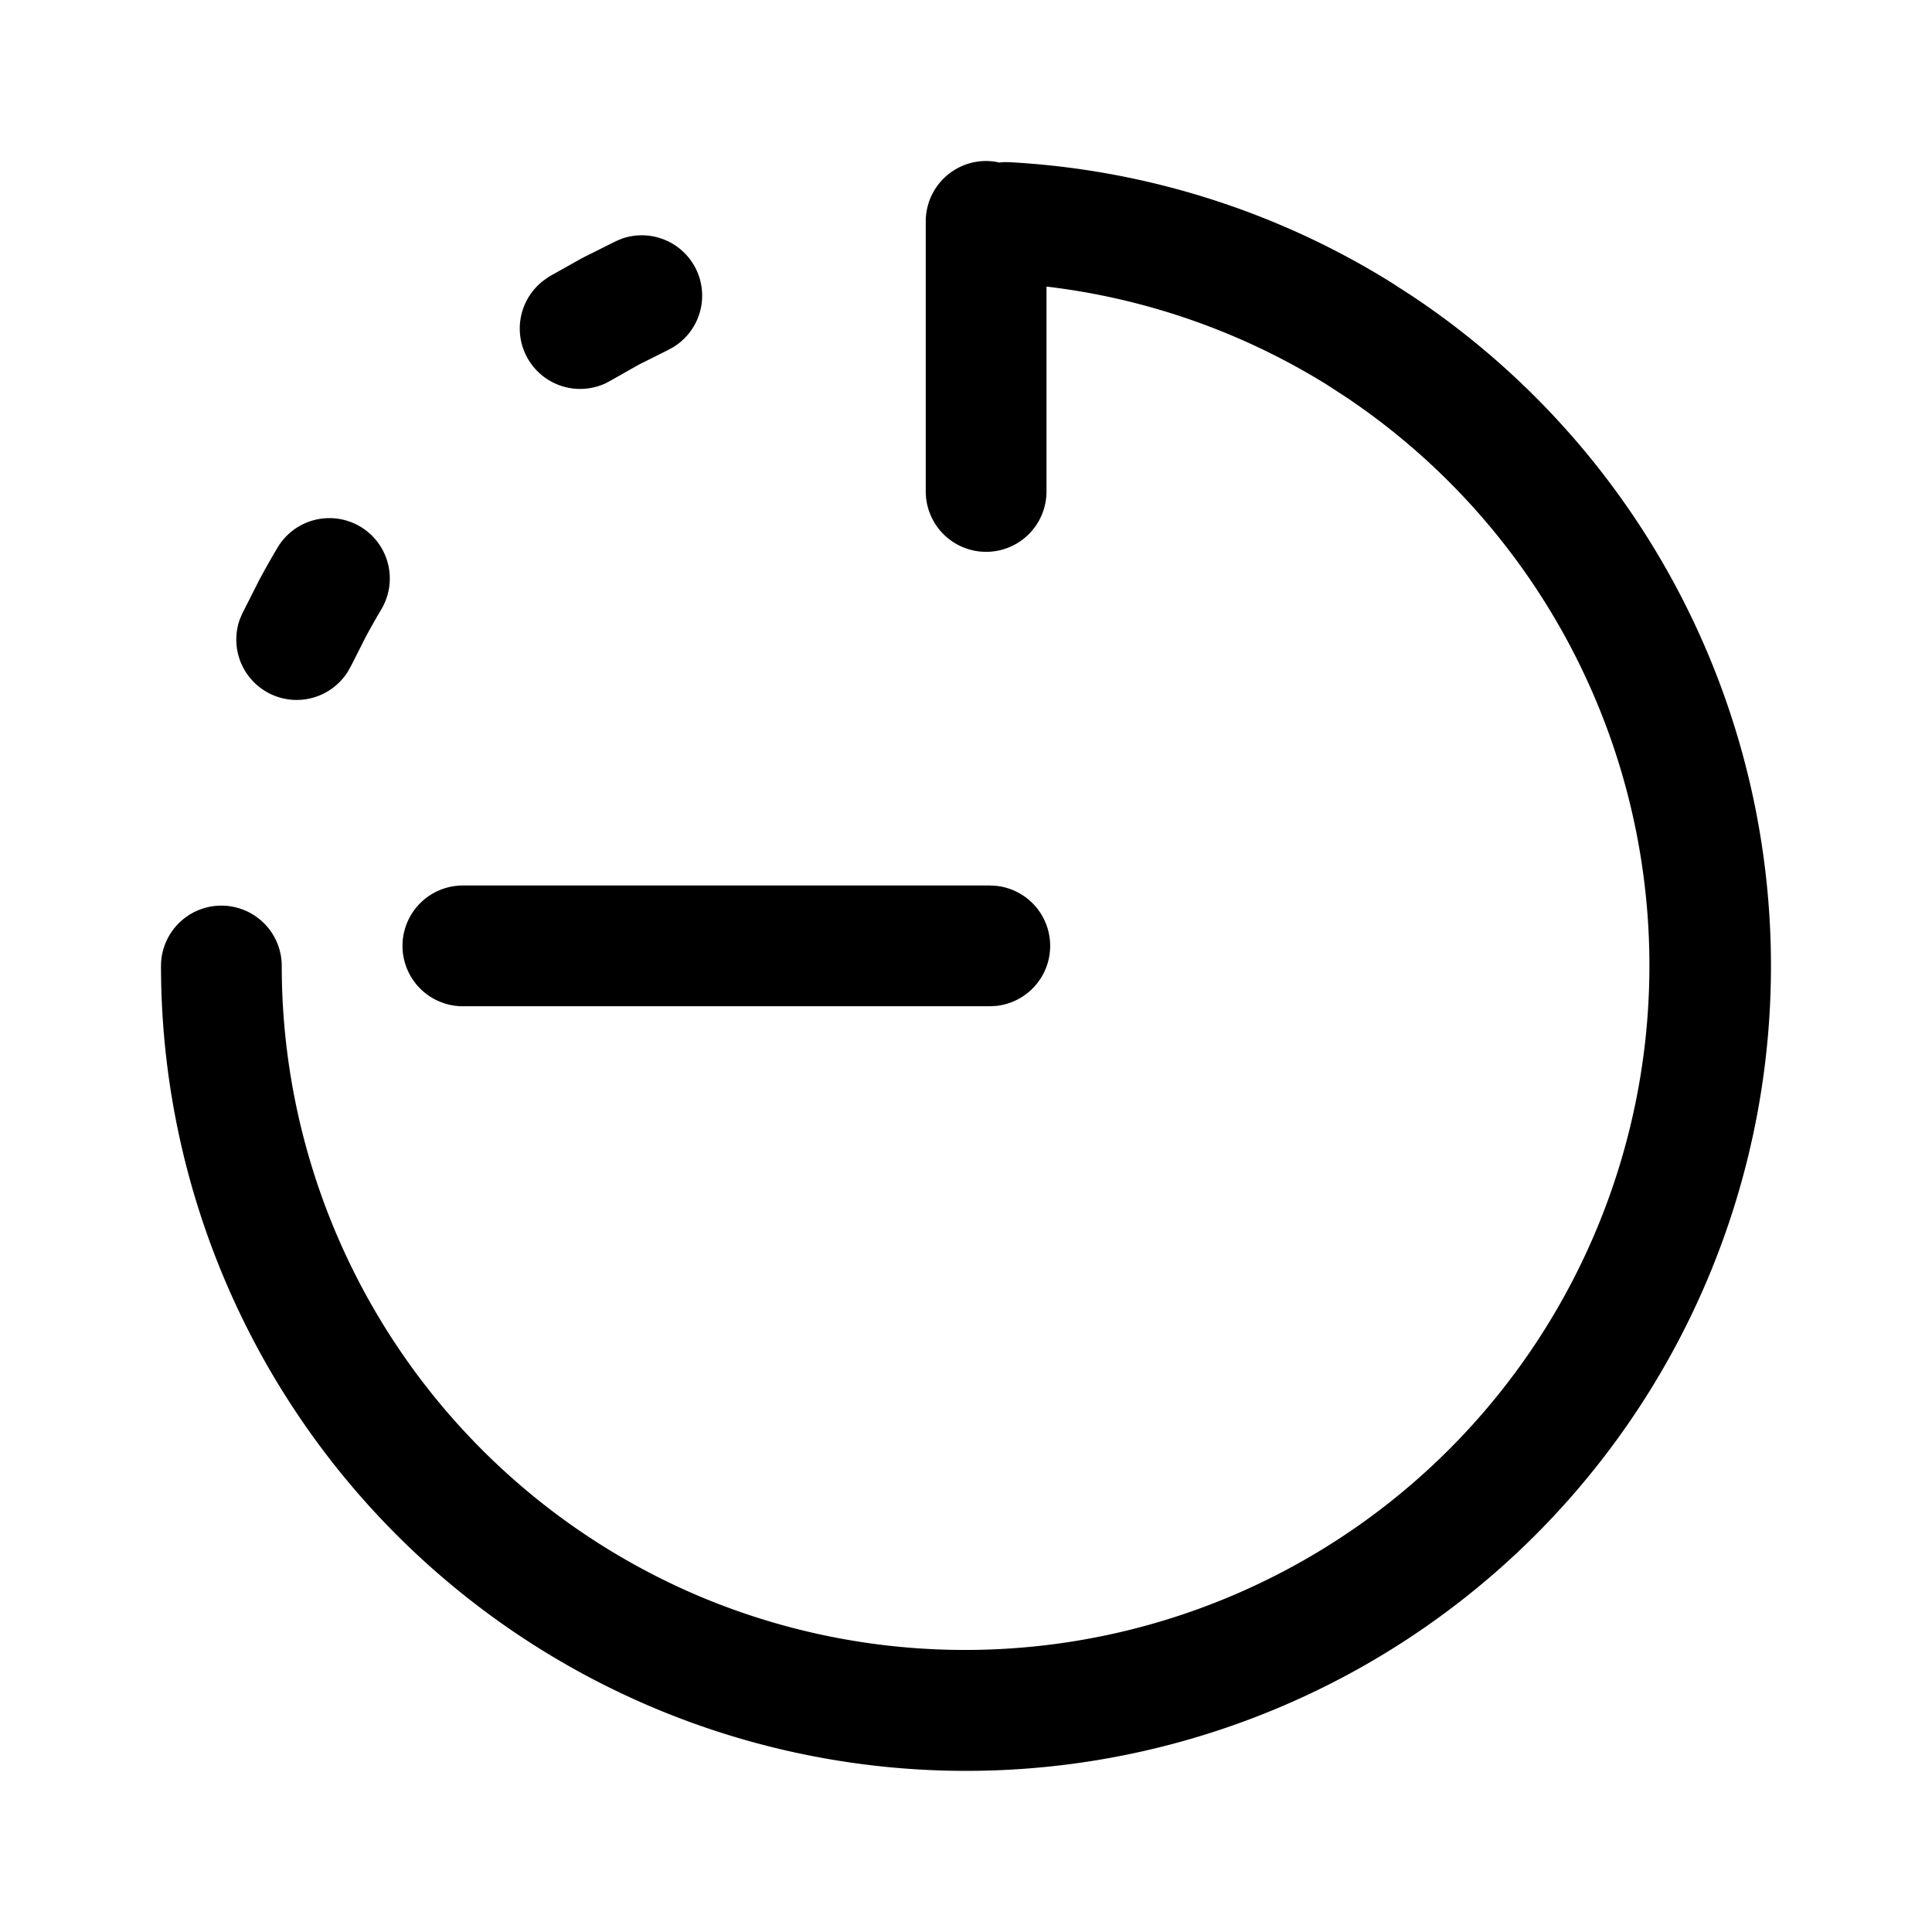 <svg fill="none" viewBox="0 0 24 24" xmlns="http://www.w3.org/2000/svg">
  <path fill="#000" d="M12.25 2a.75.75 0 0 0-.75.75v3.355a.75.75 0 0 0 1.5 0V3.56a8.502 8.502 0 0 1 3.482 1.218l.24.156a8.501 8.501 0 0 1-7.975 14.92A8.502 8.502 0 0 1 3.5 12 .75.75 0 0 0 2 12a10.001 10.001 0 0 0 17.071 7.071 10 10 0 0 0-1.515-15.385l-.283-.183a10 10 0 0 0-4.732-1.488.755.755 0 0 0-.128.004A.753.753 0 0 0 12.25 2Z"/>
  <path fill="#000" d="M5.75 11a.75.75 0 0 0 0 1.5h6.547l.076-.004a.75.75 0 0 0 0-1.492L12.297 11H5.75Zm2.901-7.647a.75.75 0 0 0-.926-.388l-.072.03-.42.21-.41.23-.063.044a.75.75 0 0 0 .764 1.282l.067-.036.346-.196.356-.178.068-.037a.75.75 0 0 0 .29-.961ZM3.222 7.202l-.213.421-.03.07a.75.75 0 0 0 1.347.642l.037-.067.18-.356c.063-.117.128-.232.196-.346a.75.75 0 0 0-1.286-.772c-.08.134-.157.27-.231.408Z"/>
</svg>
